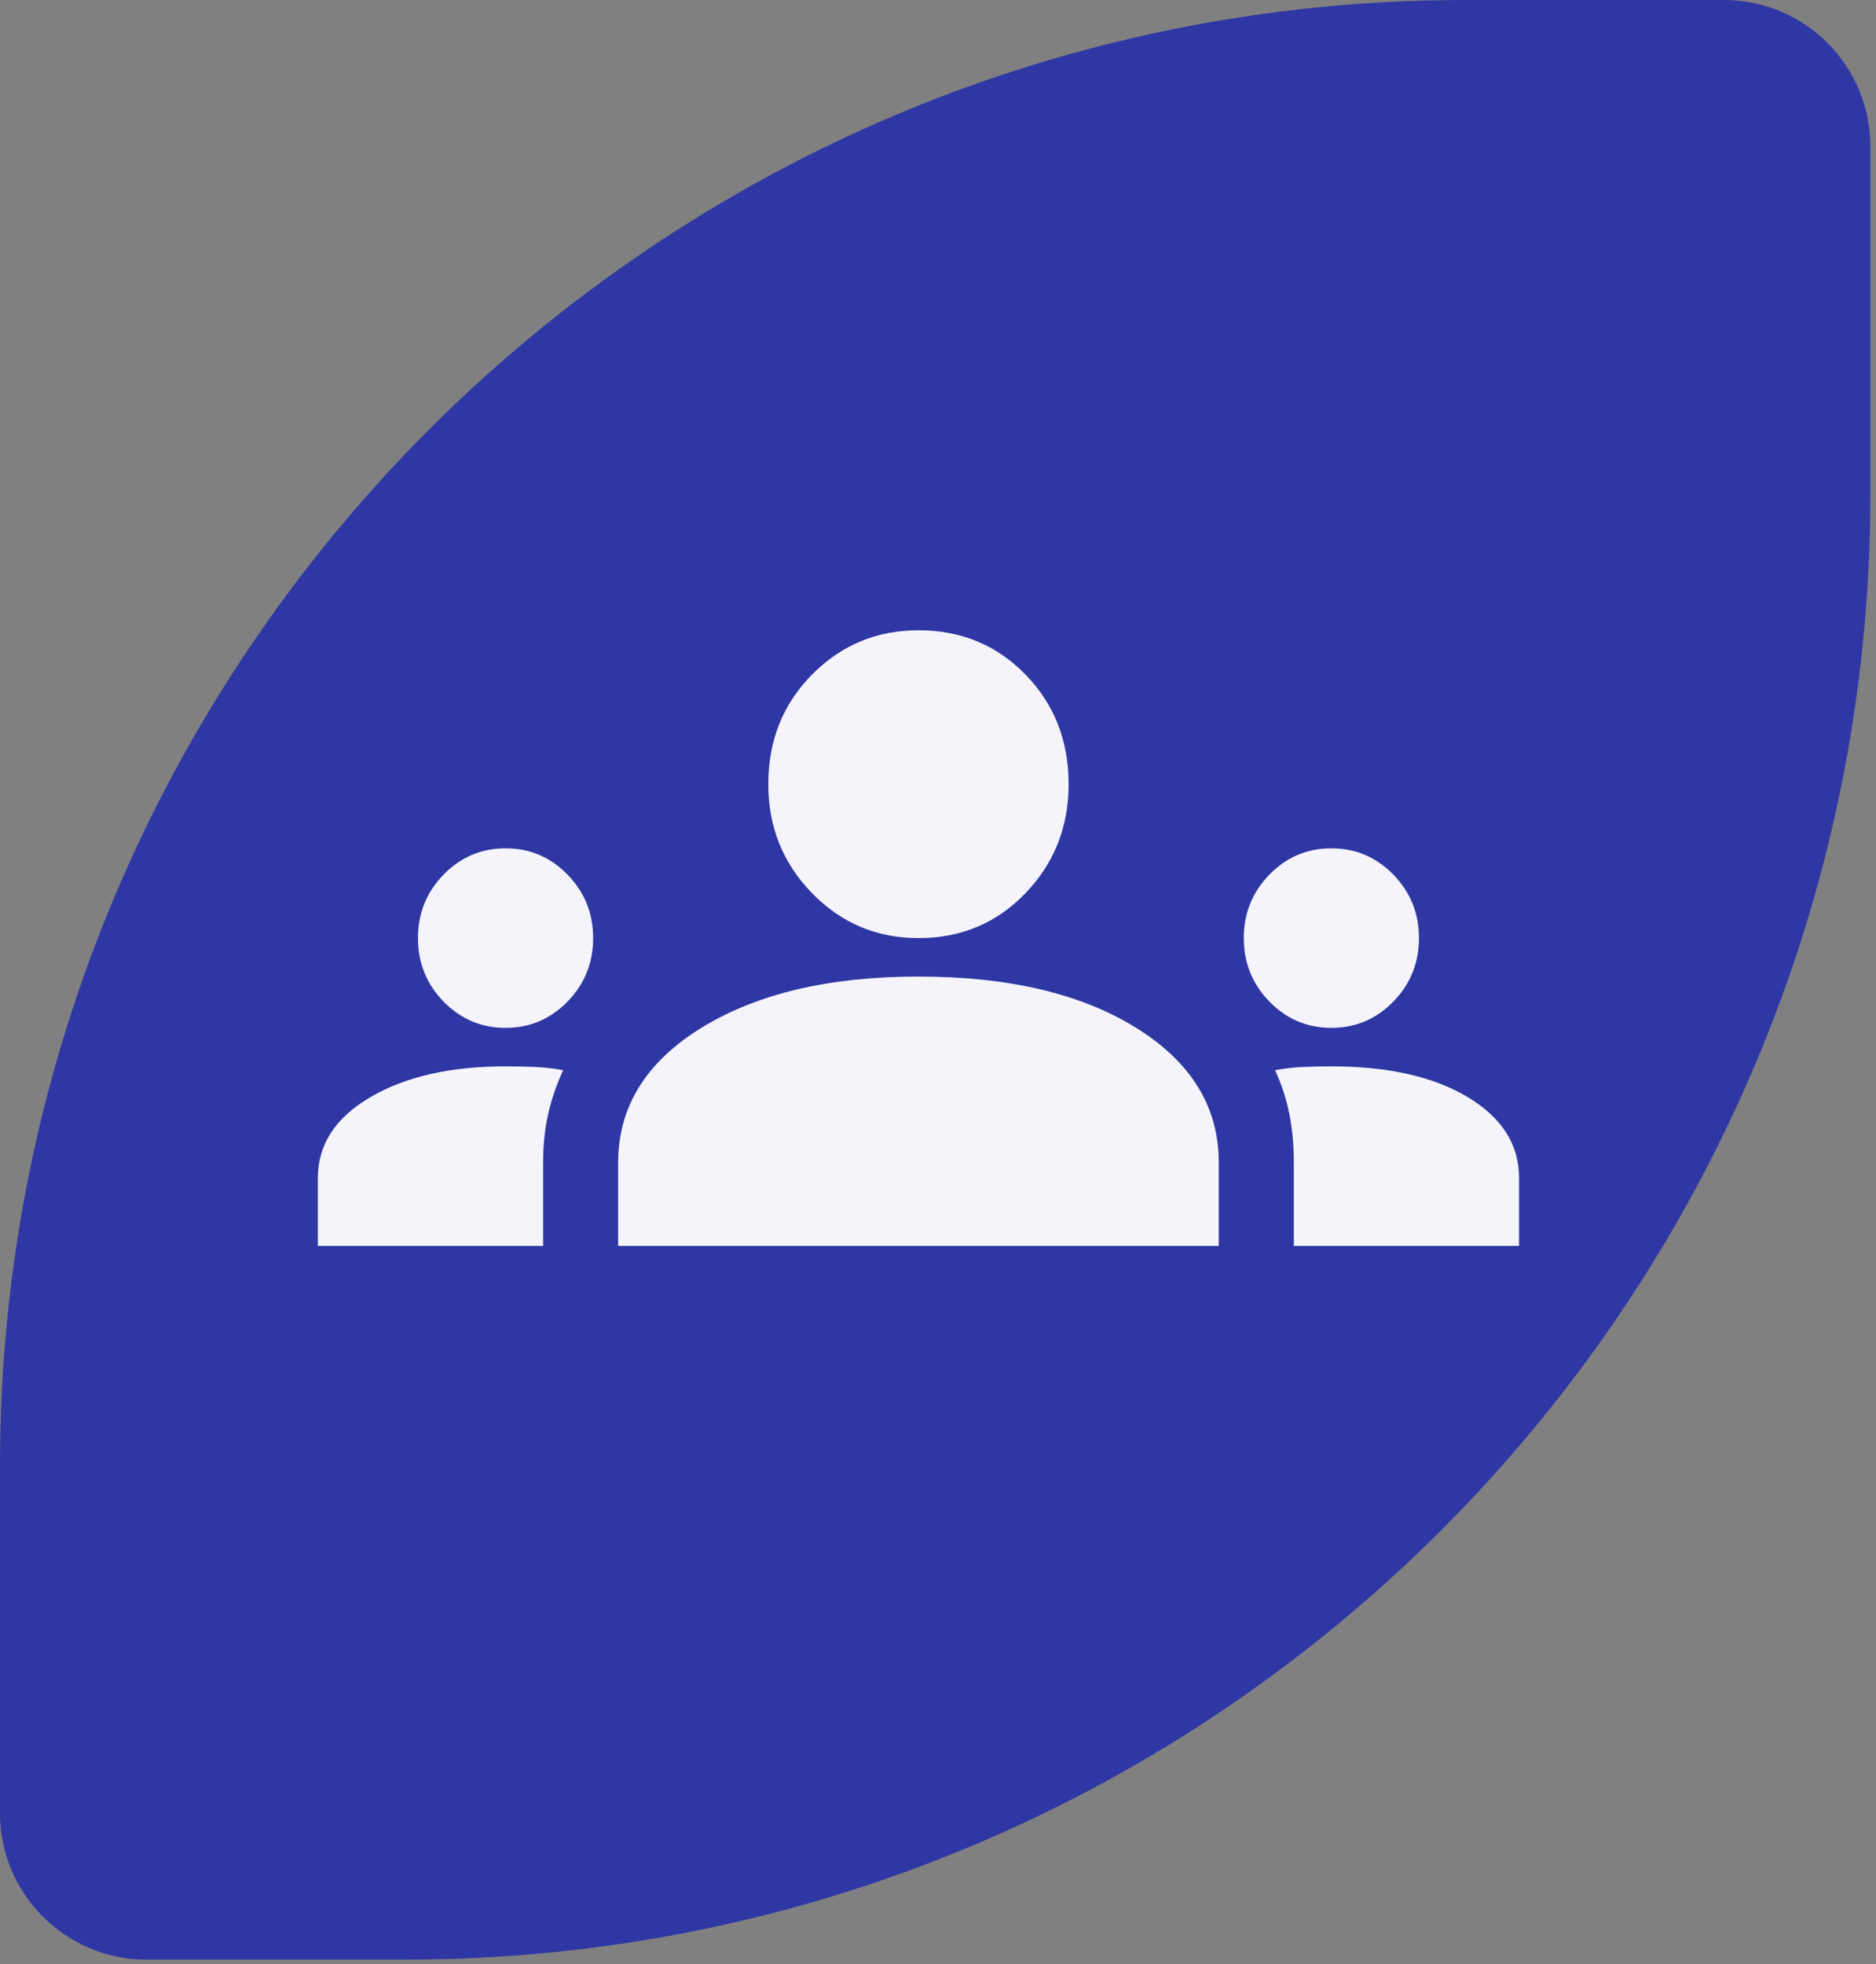 <svg width="64" height="67" viewBox="0 0 64 67" fill="none" xmlns="http://www.w3.org/2000/svg">
<rect x="0" y="0" width="64" height="67" fill="#808080" stroke="none"/>
<path d="M13.808 66.847C41.423 66.847 63.808 44.461 63.808 16.847L63.808 5C63.808 2.239 61.57 -2.66947e-08 58.808 -5.96244e-08L50 -1.64663e-07C22.386 -4.9396e-07 -3.76168e-05 22.386 -3.79461e-05 50L-3.80873e-05 61.847C-3.81203e-05 64.608 2.239 66.847 5 66.847L13.808 66.847Z" fill="#2F37A4"/>
<g clip-path="url(#clip0_531_2279)">
<path d="M10.844 42.5V40.181C10.844 39.044 11.442 38.125 12.637 37.425C13.832 36.725 15.369 36.375 17.247 36.375C17.617 36.375 17.959 36.382 18.272 36.397C18.585 36.411 18.898 36.448 19.211 36.506C18.983 37.002 18.812 37.505 18.698 38.016C18.585 38.526 18.528 39.073 18.528 39.656V42.5H10.844ZM21.089 42.5V39.656C21.089 37.76 22.035 36.229 23.927 35.062C25.82 33.896 28.289 33.312 31.334 33.312C34.407 33.312 36.883 33.896 38.761 35.062C40.639 36.229 41.578 37.76 41.578 39.656V42.5H21.089ZM44.139 42.5V39.656C44.139 39.073 44.09 38.526 43.99 38.016C43.89 37.505 43.727 37.002 43.499 36.506C43.812 36.448 44.125 36.411 44.438 36.397C44.751 36.382 45.078 36.375 45.42 36.375C47.355 36.375 48.906 36.725 50.073 37.425C51.239 38.125 51.823 39.044 51.823 40.181V42.5H44.139ZM17.247 35.062C16.422 35.062 15.718 34.764 15.134 34.166C14.551 33.568 14.259 32.846 14.259 32C14.259 31.154 14.551 30.432 15.134 29.834C15.718 29.236 16.422 28.938 17.247 28.938C18.072 28.938 18.777 29.236 19.36 29.834C19.944 30.432 20.235 31.154 20.235 32C20.235 32.846 19.944 33.568 19.36 34.166C18.777 34.764 18.072 35.062 17.247 35.062ZM45.42 35.062C44.595 35.062 43.89 34.764 43.307 34.166C42.724 33.568 42.432 32.846 42.432 32C42.432 31.154 42.724 30.432 43.307 29.834C43.89 29.236 44.595 28.938 45.42 28.938C46.245 28.938 46.95 29.236 47.533 29.834C48.116 30.432 48.408 31.154 48.408 32C48.408 32.846 48.116 33.568 47.533 34.166C46.95 34.764 46.245 35.062 45.42 35.062ZM31.334 32C29.911 32 28.701 31.49 27.705 30.469C26.709 29.448 26.211 28.208 26.211 26.75C26.211 25.262 26.709 24.016 27.705 23.009C28.701 22.003 29.911 21.5 31.334 21.5C32.785 21.5 34.001 22.003 34.983 23.009C35.965 24.016 36.456 25.262 36.456 26.75C36.456 28.208 35.965 29.448 34.983 30.469C34.001 31.49 32.785 32 31.334 32Z" fill="#F5F4FA"/>
</g>
<defs>
<clipPath id="clip0_531_2279">
<rect width="40.979" height="42" fill="white" transform="translate(10.844 11)"/>
</clipPath>
</defs>
</svg>
